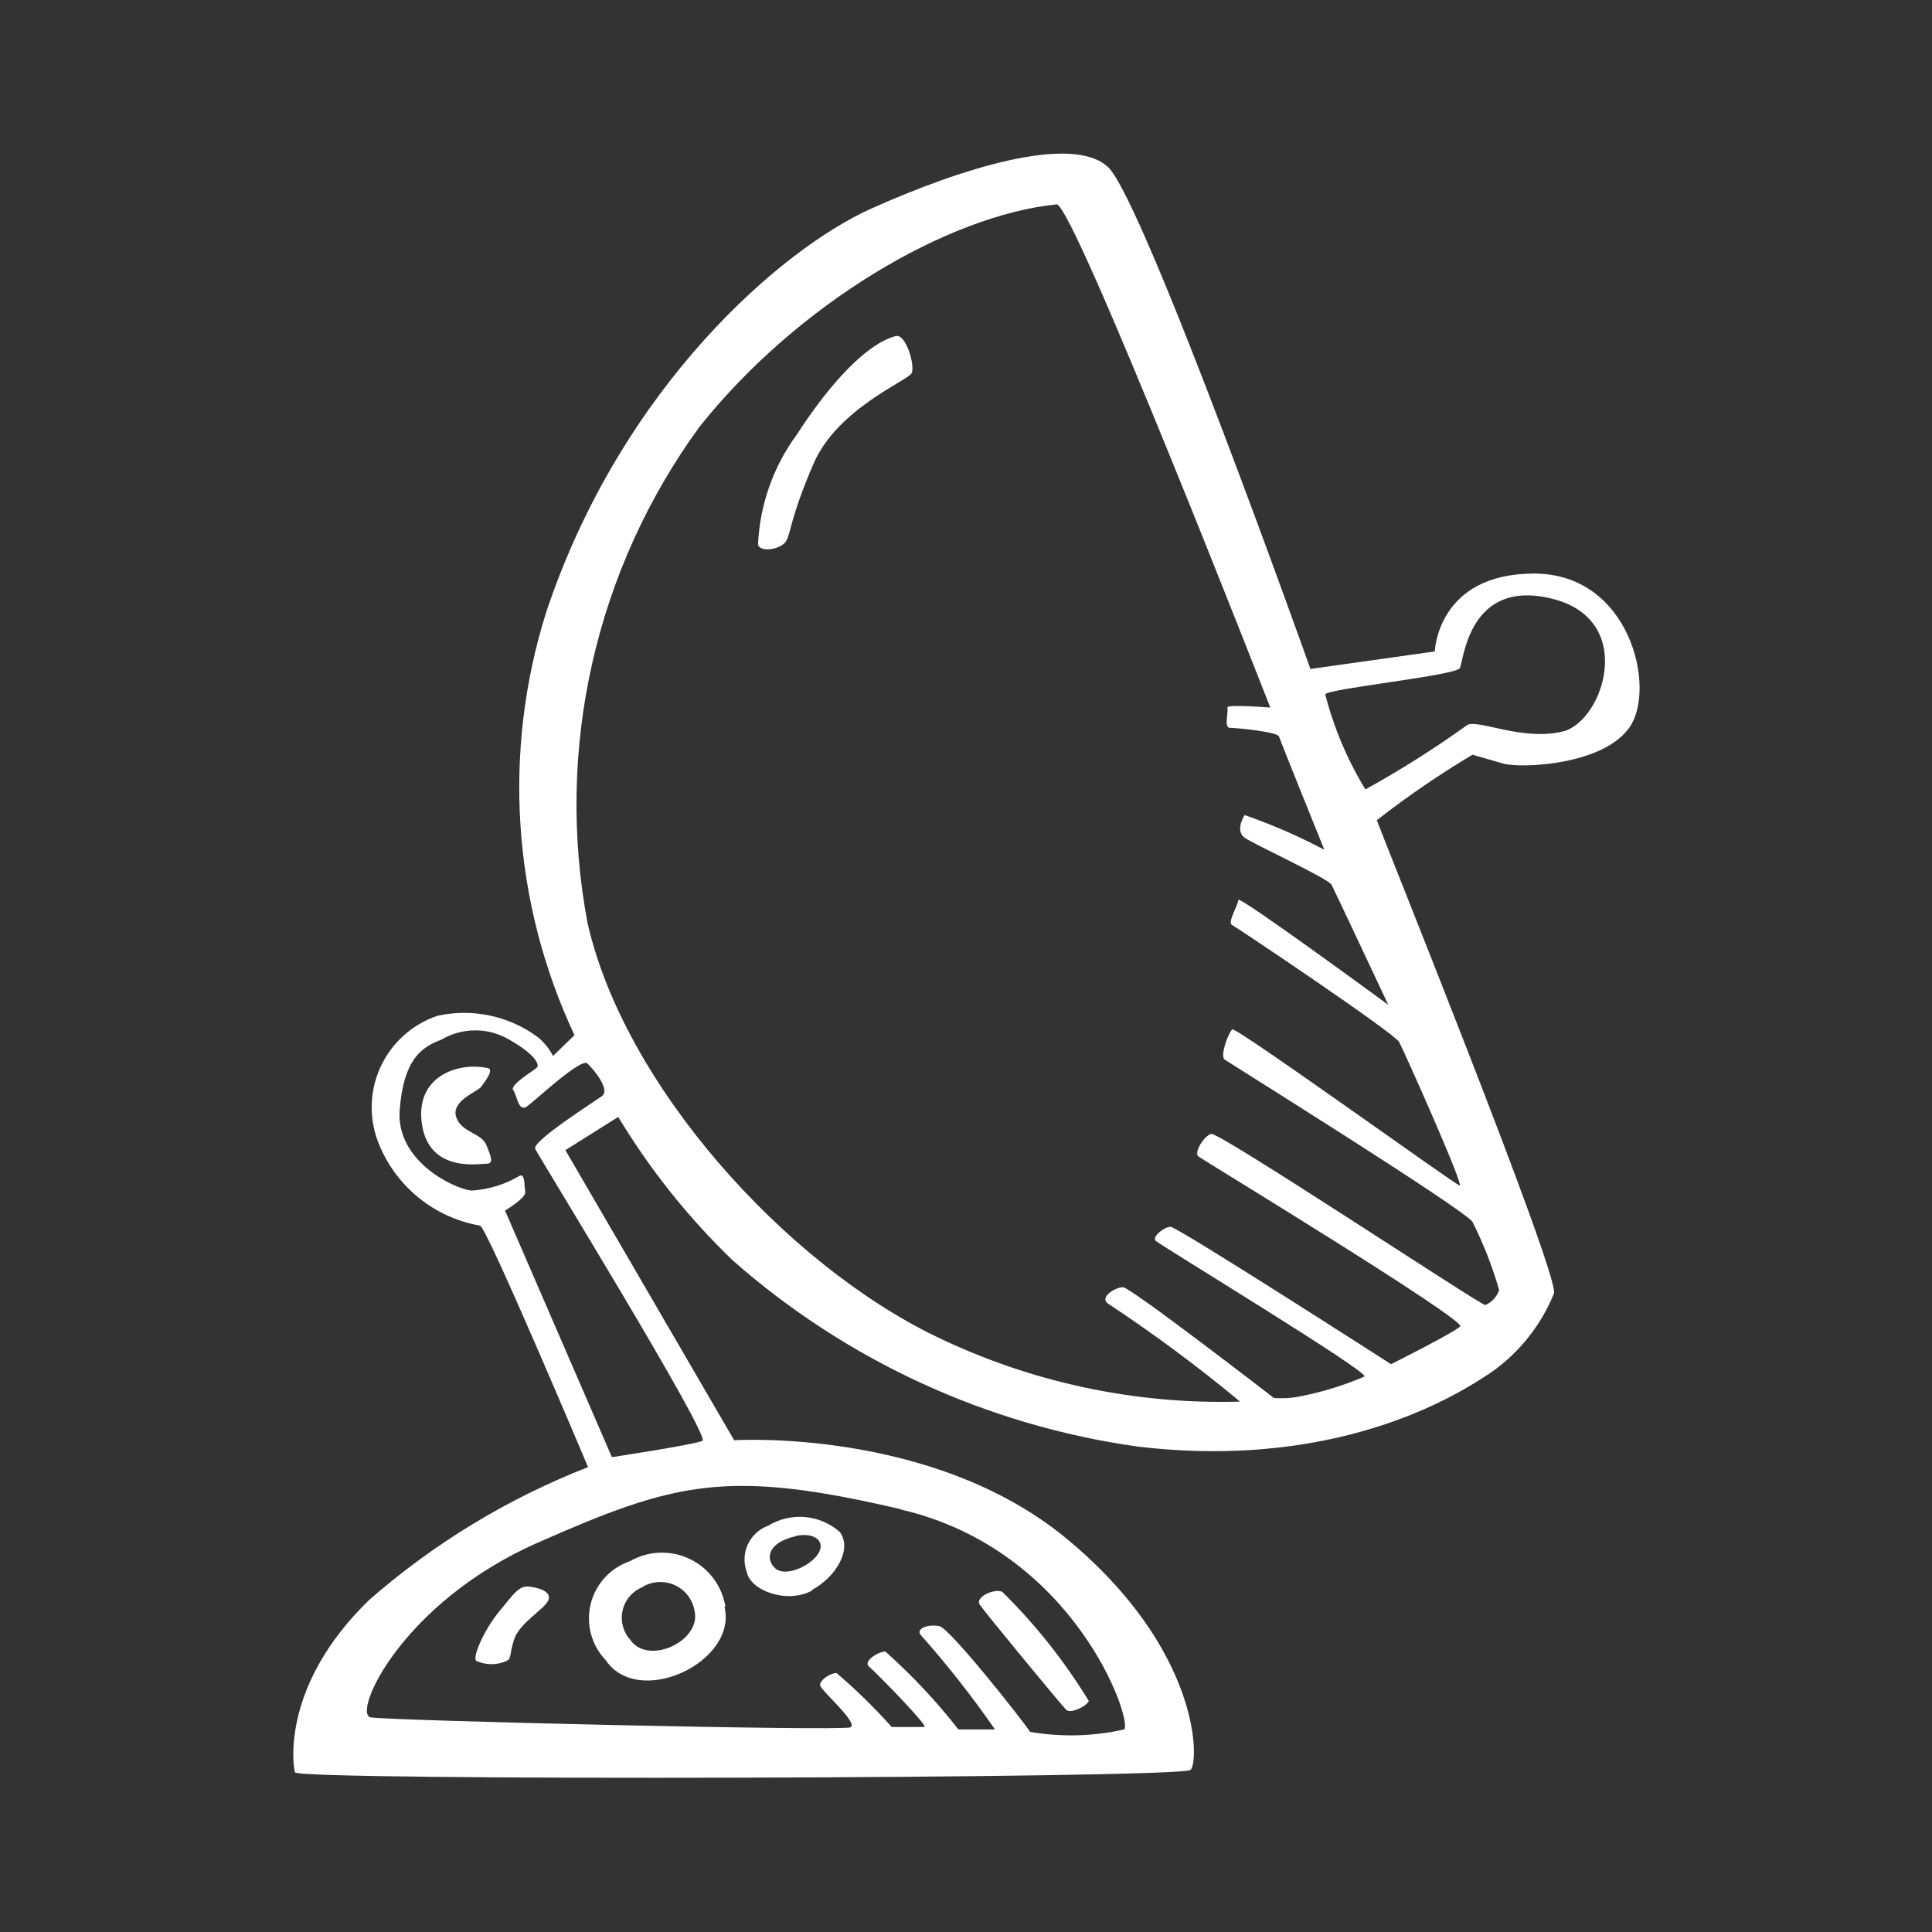 <svg width="200" height="200" viewBox="0 0 200 200" fill="none" xmlns="http://www.w3.org/2000/svg">
<rect x="0" y="0" width="200" height="200" fill="#333333" stroke="none"/>
<path d="M92.656 34.812C89.781 35.594 86.031 39.5 82.5 44.969C80.041 48.303 78.637 52.298 78.469 56.438C78.875 57.219 80.812 56.844 81.344 56.062C81.875 55.281 81.75 53.719 84.219 48C86.688 42.281 94 39.406 94.375 38.625C94.75 37.844 93.75 34.375 92.656 34.812ZM47.219 115.625C46.688 113.938 49.438 113.031 49.812 112.5C50.188 111.969 51.219 110.688 50.469 110.563C47.344 109.906 42.906 111.469 43.688 116.438C44.469 121.406 49.562 120.469 50.344 120.469C51.125 120.469 50.875 119.813 50.344 118.531C49.812 117.25 47.75 117.25 47.219 115.625ZM158.812 59.375C148.781 59.375 148.531 67.438 148.531 67.438L135.656 69.25C135.656 69.25 118.437 20.844 114.719 17.312C111 13.781 99.281 17.5 90.125 21.625C80.969 25.75 64.344 39.969 56.531 63.406C51.993 77.842 53.041 93.456 59.469 107.156L57.25 109.313C56.864 108.568 56.333 107.91 55.688 107.375C54.213 106.281 52.521 105.517 50.726 105.134C48.93 104.752 47.074 104.759 45.281 105.156C43.974 105.597 42.772 106.304 41.751 107.231C40.73 108.159 39.912 109.288 39.349 110.547C38.785 111.806 38.488 113.168 38.477 114.548C38.465 115.927 38.739 117.294 39.281 118.563C40.177 120.711 41.6 122.6 43.419 124.052C45.238 125.505 47.394 126.476 49.688 126.875C50.344 126.875 60.875 151.875 60.875 151.875C52.584 155.113 44.918 159.765 38.219 165.625C29.219 174.344 30.281 182.563 30.531 183.469C30.781 184.375 122.344 184.125 123.25 183.219C124.156 182.313 124.281 170.719 110.375 159.25C96.469 147.781 76 149.094 76 149.094L58.531 119.063L64 115.625C67.282 121.07 71.264 126.06 75.844 130.469C87.635 140.861 102.217 147.565 117.781 149.75C139.656 152.344 152.156 143.5 154.375 142.063C157.285 140.016 159.542 137.173 160.875 133.875C161.281 131.531 142.656 85.438 142.531 84.906C145.687 82.44 148.996 80.175 152.437 78.125L155.562 79.031C157.25 79.562 165.969 79.281 168.719 75.25C171.469 71.219 168.75 59.375 158.812 59.375ZM93.188 156.25C111.281 160.406 117.281 178.125 116.375 179.031C113.173 179.754 109.86 179.839 106.625 179.281C106.375 178.75 98.406 168.594 97.25 168.344C96.094 168.094 94.781 168.594 95.312 169.25C98.07 172.353 100.637 175.619 103 179.031C102.469 179.031 99.219 179.031 99.219 179.031C96.944 176.123 94.413 173.425 91.656 170.969C90.875 170.969 89.312 172 89.969 172.531C90.625 173.063 96.219 178.781 95.688 178.781C95.156 178.781 92.312 178.781 92.312 178.781C90.535 176.789 88.624 174.921 86.594 173.188C85.938 173.188 84.781 173.969 84.906 174.5C85.031 175.031 88.938 178.406 88.031 178.813C87.125 179.219 40.312 178.125 38.375 177.781C36.438 177.438 41.5 165.938 55.688 159.688C69.875 153.438 75.219 152 93.312 156.25H93.188ZM62.312 113.469C61.406 114.125 55.031 118.156 55.406 118.938C55.781 119.719 73.625 148.75 72.719 149.156C71.812 149.563 63.344 150.844 63.344 150.844L52.281 125.313C52.281 125.313 54.5 124 54.375 123.375C54.25 122.75 54.375 121.563 53.844 121.688C52.308 122.612 50.571 123.148 48.781 123.25C46.844 123 40.969 120.125 41.375 114.906C41.781 109.688 43.594 108.406 45.688 107.625C46.752 106.995 47.966 106.663 49.203 106.663C50.44 106.663 51.654 106.995 52.719 107.625C55.469 109.188 55.844 110.219 55.594 110.5C55.344 110.781 52.719 112.313 53.125 112.844C53.531 113.375 53.656 115.188 54.562 114.531C55.469 113.875 60.156 109.469 60.812 110.094C61.469 110.719 63.219 112.813 62.312 113.469ZM143.812 104.094C143.812 104.094 128.187 92.625 128.187 93.156C128.187 93.688 127.031 95.5 127.531 95.75C128.031 96 144.344 106.938 144.844 107.875C145.344 108.813 151.625 122.844 151.094 122.719C150.562 122.594 127.937 106.25 127.562 106.563C127.187 106.875 126.25 109.313 126.781 109.688C127.312 110.063 151.781 125.313 152.437 126.5C153.57 128.753 154.491 131.107 155.187 133.531C155.079 133.882 154.894 134.205 154.645 134.475C154.397 134.745 154.091 134.957 153.75 135.094C153.219 135.094 126.156 117.125 125.375 117.375C124.594 117.625 123.562 119.344 124.062 119.719C124.562 120.094 151.812 136.656 151.156 137.313C150.5 137.969 144 141.219 144 141.219C144 141.219 121.875 127 121.187 127C120.5 127 119.25 128.031 119.625 128.438C120 128.844 141.906 142.125 141.25 142.5C139.238 143.364 137.144 144.023 135 144.469C133.977 144.708 132.923 144.792 131.875 144.719C131.875 144.719 117.031 133.25 116.25 133.25C115.469 133.25 113.781 134.281 114.687 134.938C119.432 138.071 124.001 141.461 128.375 145.094C117.485 145.41 106.679 143.095 96.875 138.344C81.25 130.781 64.594 112.313 60.812 95.5C59.146 86.609 59.315 77.47 61.309 68.646C63.303 59.822 67.079 51.499 72.406 44.188C82.562 31.438 98.062 22.312 109.375 21.156C111.094 20.969 131.5 73.25 131.5 73.25C131.5 73.25 126.937 72.875 127.062 73.25C127.187 73.625 126.687 75.344 127.312 75.344C127.937 75.344 132.25 75.75 132.406 76.25C132.562 76.75 137.094 87.969 137.094 87.969C134.44 86.562 131.682 85.36 128.844 84.375C128.594 84.781 127.937 86.062 128.844 86.719C129.75 87.375 137.5 90.938 137.844 91.594C138.187 92.25 143.75 104.094 143.75 104.094H143.812ZM161.781 75.719C157.625 76.75 152.937 74.406 151.875 75.062C148.5 77.489 144.983 79.711 141.344 81.719C139.479 78.661 138.079 75.344 137.187 71.875C137.469 71.281 150.719 69.938 151.125 69.156C151.531 68.375 152.031 59.781 160.75 62C169.469 64.219 165.969 74.656 161.812 75.719H161.781ZM110.375 177C110.781 177.406 112.344 176.75 112.719 176.094C110.202 171.971 107.19 168.172 103.75 164.781C102.844 164.406 100.937 165.375 101.406 166.094C101.875 166.813 109.969 176.625 110.375 177ZM51.656 166.844C49.969 168.938 48.875 171.656 49.312 171.938C49.803 172.16 50.336 172.275 50.875 172.275C51.414 172.275 51.947 172.16 52.438 171.938C52.969 171.688 52.688 171.406 53.219 169.719C53.75 168.031 56.344 166.594 56.75 165.688C57.156 164.781 55.844 164.375 54.812 164.25C53.781 164.125 53.344 164.781 51.656 166.844ZM75.094 166.313C74.92 165.248 74.491 164.243 73.842 163.381C73.194 162.52 72.346 161.829 71.371 161.368C70.397 160.907 69.325 160.689 68.248 160.734C67.171 160.779 66.12 161.085 65.188 161.625C64.193 161.966 63.301 162.553 62.594 163.33C61.887 164.108 61.387 165.051 61.141 166.073C60.895 167.095 60.91 168.162 61.186 169.176C61.462 170.19 61.989 171.119 62.719 171.875C66.094 176.875 76.375 172.063 75 166.344L75.094 166.313ZM66.562 164.25C67.066 163.959 67.633 163.795 68.214 163.771C68.795 163.748 69.373 163.865 69.898 164.114C70.424 164.363 70.881 164.736 71.231 165.2C71.58 165.665 71.812 166.207 71.906 166.781C72.594 169.906 67.062 172.469 65.219 169.719C64.854 169.306 64.596 168.811 64.465 168.276C64.334 167.741 64.334 167.183 64.466 166.648C64.598 166.113 64.858 165.619 65.223 165.207C65.588 164.794 66.048 164.477 66.562 164.281V164.25ZM84.062 164.594C86.656 163.156 88.219 160.313 86.938 158.594C85.936 157.706 84.676 157.163 83.343 157.045C82.009 156.926 80.673 157.239 79.531 157.938C79.067 158.105 78.641 158.362 78.278 158.696C77.914 159.029 77.621 159.431 77.414 159.879C77.208 160.327 77.093 160.812 77.075 161.304C77.058 161.797 77.138 162.289 77.312 162.75C77.688 164.656 81.469 166.063 84.062 164.656V164.594ZM82.375 159C84.281 158.594 85.5 159.531 84.719 160.813C83.938 162.094 81.344 163.281 80.281 162.375C79.219 161.469 79.375 159.688 82.375 159.031V159Z" fill="white"/>
</svg>
